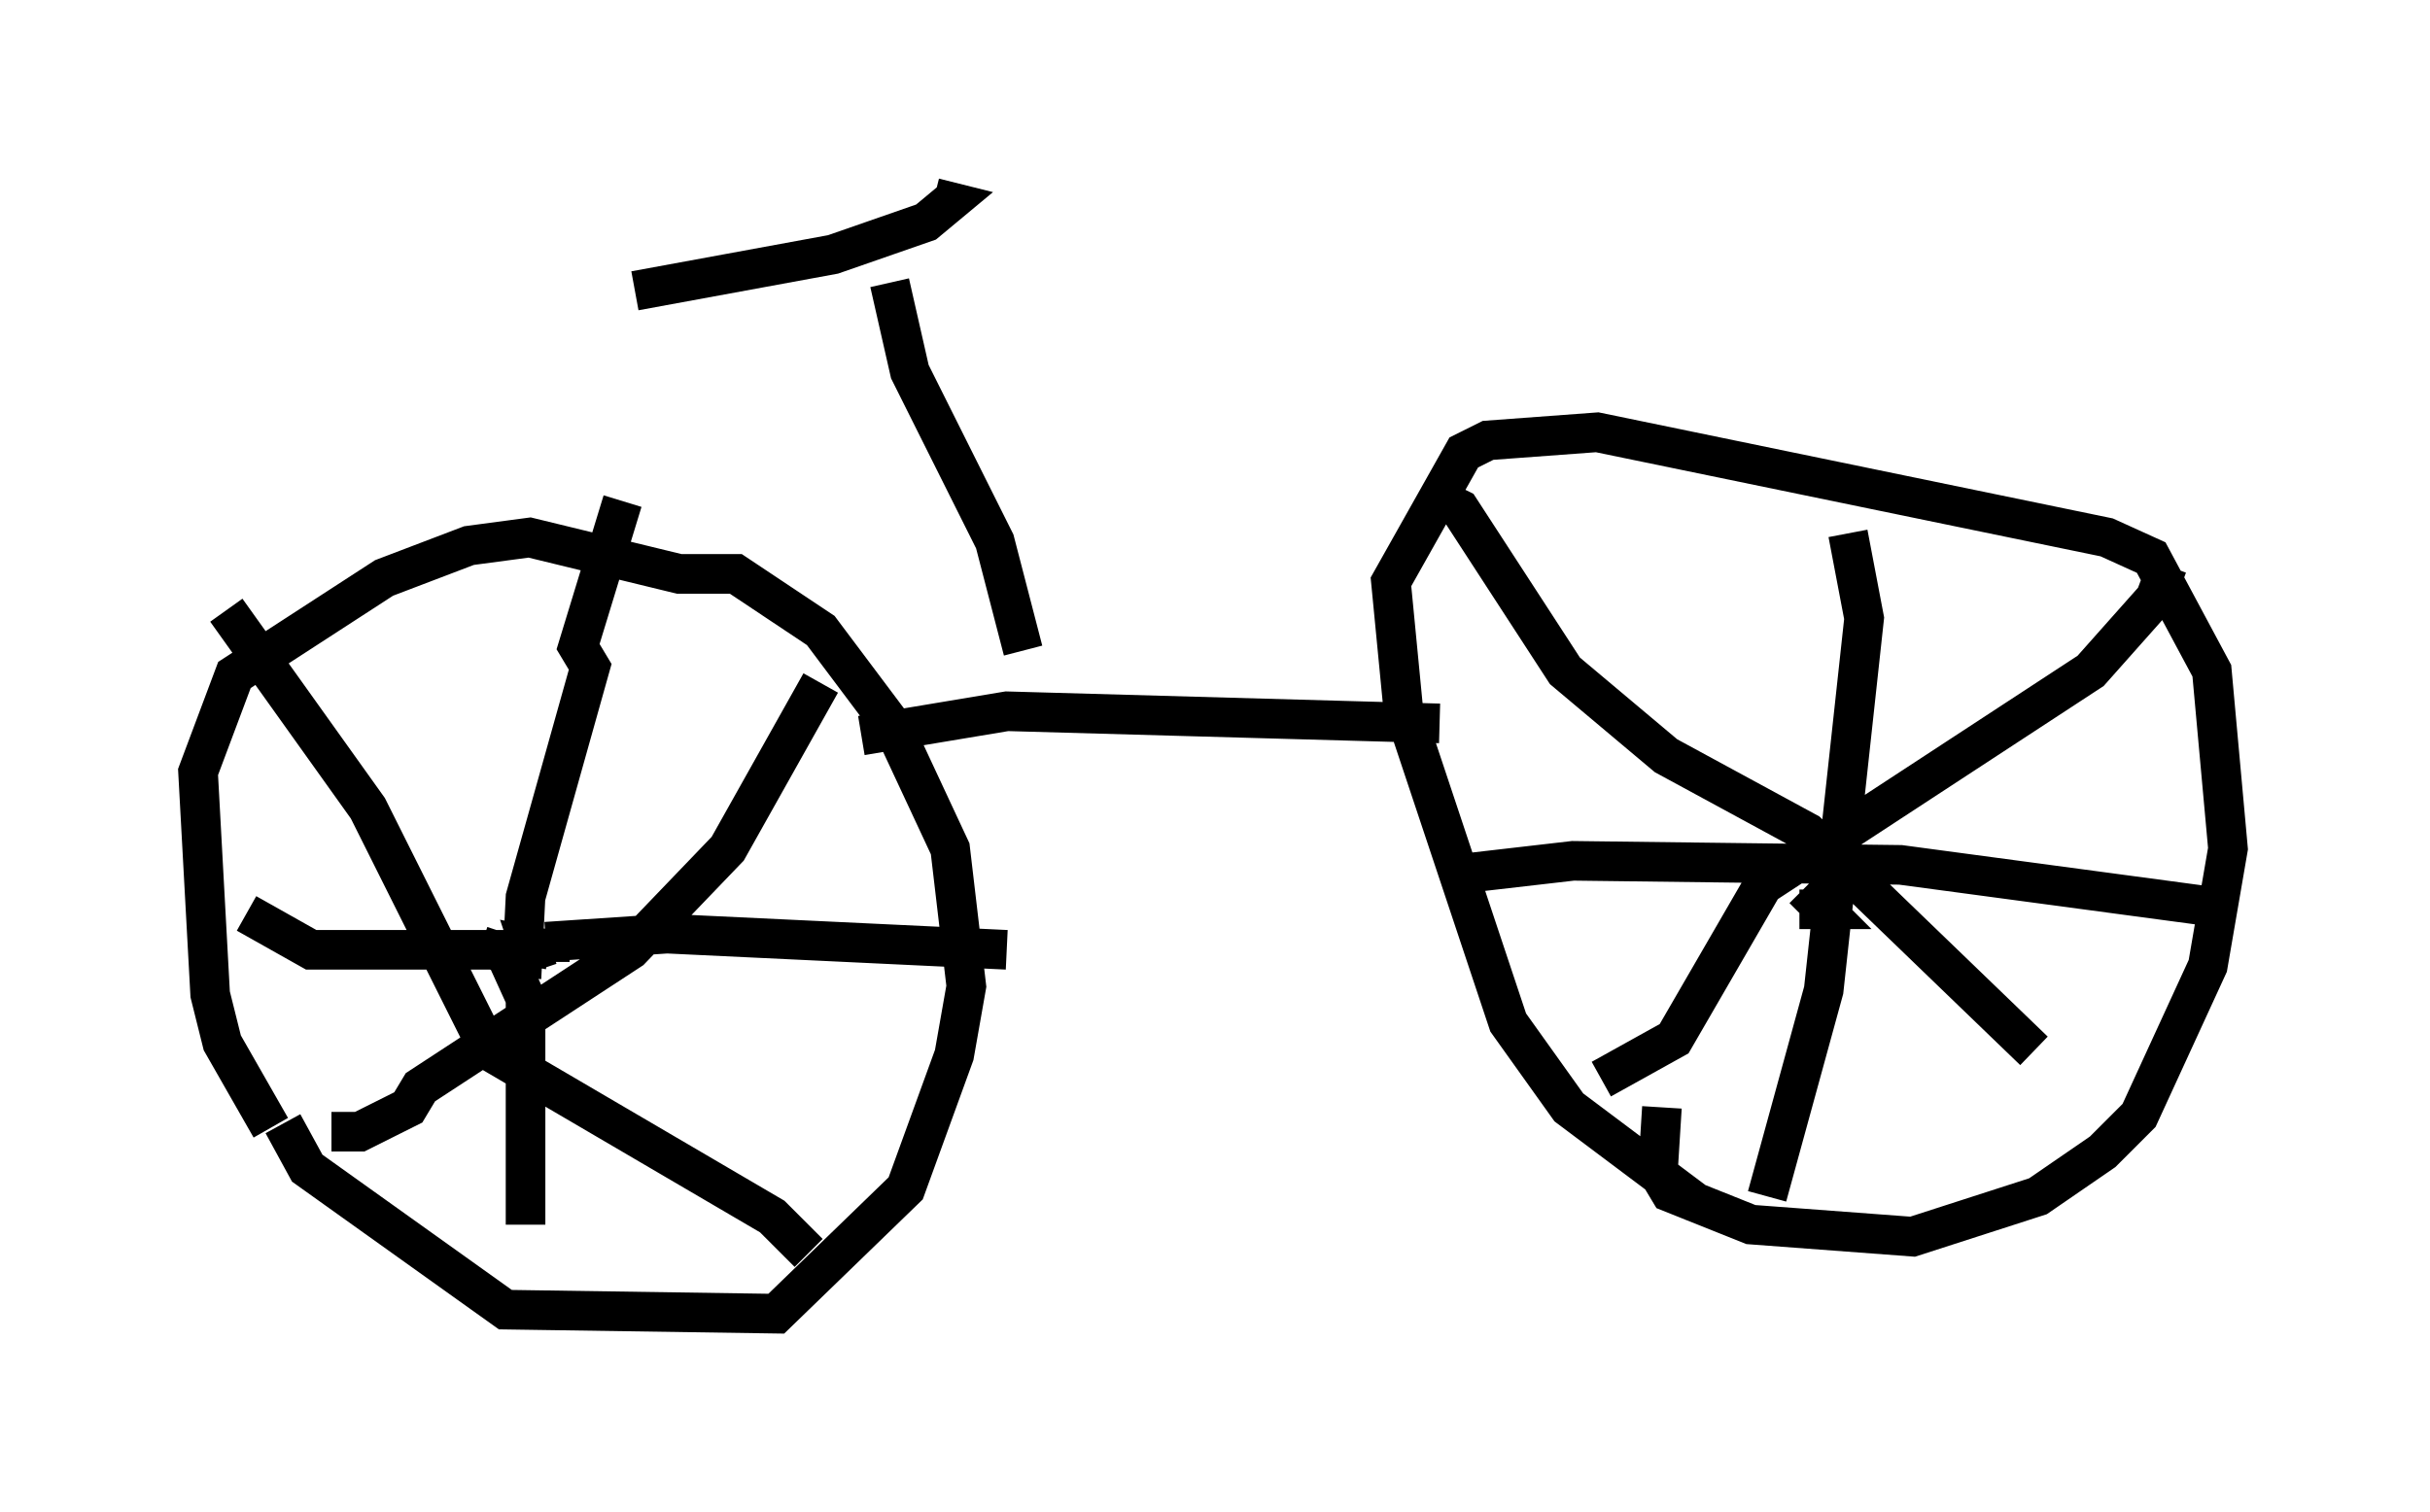 <?xml version="1.0" encoding="utf-8" ?>
<svg baseProfile="full" height="38.175" version="1.1" width="61.348" xmlns="http://www.w3.org/2000/svg" xmlns:ev="http://www.w3.org/2001/xml-events" xmlns:xlink="http://www.w3.org/1999/xlink"><defs /><rect fill="white" height="38.175" width="61.348" x="0" y="0" /><path d="M8.981, 30.317 m-2.144, -1.838 l-1.225, -2.144 -0.306, -1.225 l-0.306, -5.615 0.919, -2.45 l3.777, -2.45 2.144, -0.817 l1.531, -0.204 3.777, 0.919 l1.429, 0.0 2.144, 1.429 l1.838, 2.45 1.429, 3.063 l0.408, 3.471 -0.306, 1.735 l-1.225, 3.369 -3.267, 3.165 l-6.84, -0.102 -5.002, -3.573 l-0.613, -1.123 m6.431, -3.879 l-0.204, -0.613 0.51, 0.102 l0.0, 0.306 m-0.715, 0.408 l0.102, -2.042 1.633, -5.819 l-0.306, -0.51 1.123, -3.675 m-2.45, 11.331 l-5.41, 0.0 -1.633, -0.919 m5.921, 0.817 l0.613, 0.204 0.51, 1.123 l0.0, 5.717 m0.51, -7.146 l3.063, -0.204 8.575, 0.408 m-4.696, -6.738 l-2.348, 4.185 -2.45, 2.552 l-5.308, 3.471 -0.306, 0.51 l-1.225, 0.613 -0.715, 0.0 m-2.654, -13.169 l3.573, 5.002 3.063, 6.125 l7.146, 4.185 0.919, 0.919 m22.459, -1.225 l-3.267, -2.45 -1.531, -2.144 l-2.654, -7.963 -0.306, -3.165 l1.838, -3.267 0.613, -0.306 l2.756, -0.204 12.863, 2.654 l1.123, 0.51 1.531, 2.858 l0.408, 4.492 -0.51, 2.96 l-1.735, 3.777 -0.919, 0.919 l-1.633, 1.123 -3.165, 1.021 l-4.083, -0.306 -2.042, -0.817 l-0.306, -0.51 0.102, -1.633 m3.471, -5.002 l0.613, 0.0 -0.51, -0.51 m1.123, -8.983 l0.408, 2.144 -1.021, 9.392 l-1.429, 5.206 m-7.554, -8.167 l2.654, -0.306 8.269, 0.102 l8.371, 1.123 m-1.633, -8.677 l-0.306, 0.817 -1.633, 1.838 l-8.269, 5.41 -2.246, 3.879 l-1.838, 1.021 m-4.39, -14.802 l0.817, 0.408 2.654, 4.083 l2.552, 2.144 3.573, 1.94 l5.717, 5.513 m-29.604, -7.963 l3.675, -0.613 10.923, 0.306 m-10.515, -1.838 l-0.715, -2.756 -2.144, -4.288 l-0.51, -2.246 m-6.431, 0.204 l5.002, -0.919 2.348, -0.817 l0.613, -0.51 -0.408, -0.102 " fill="none" stroke="black" stroke-width="1" /></svg>